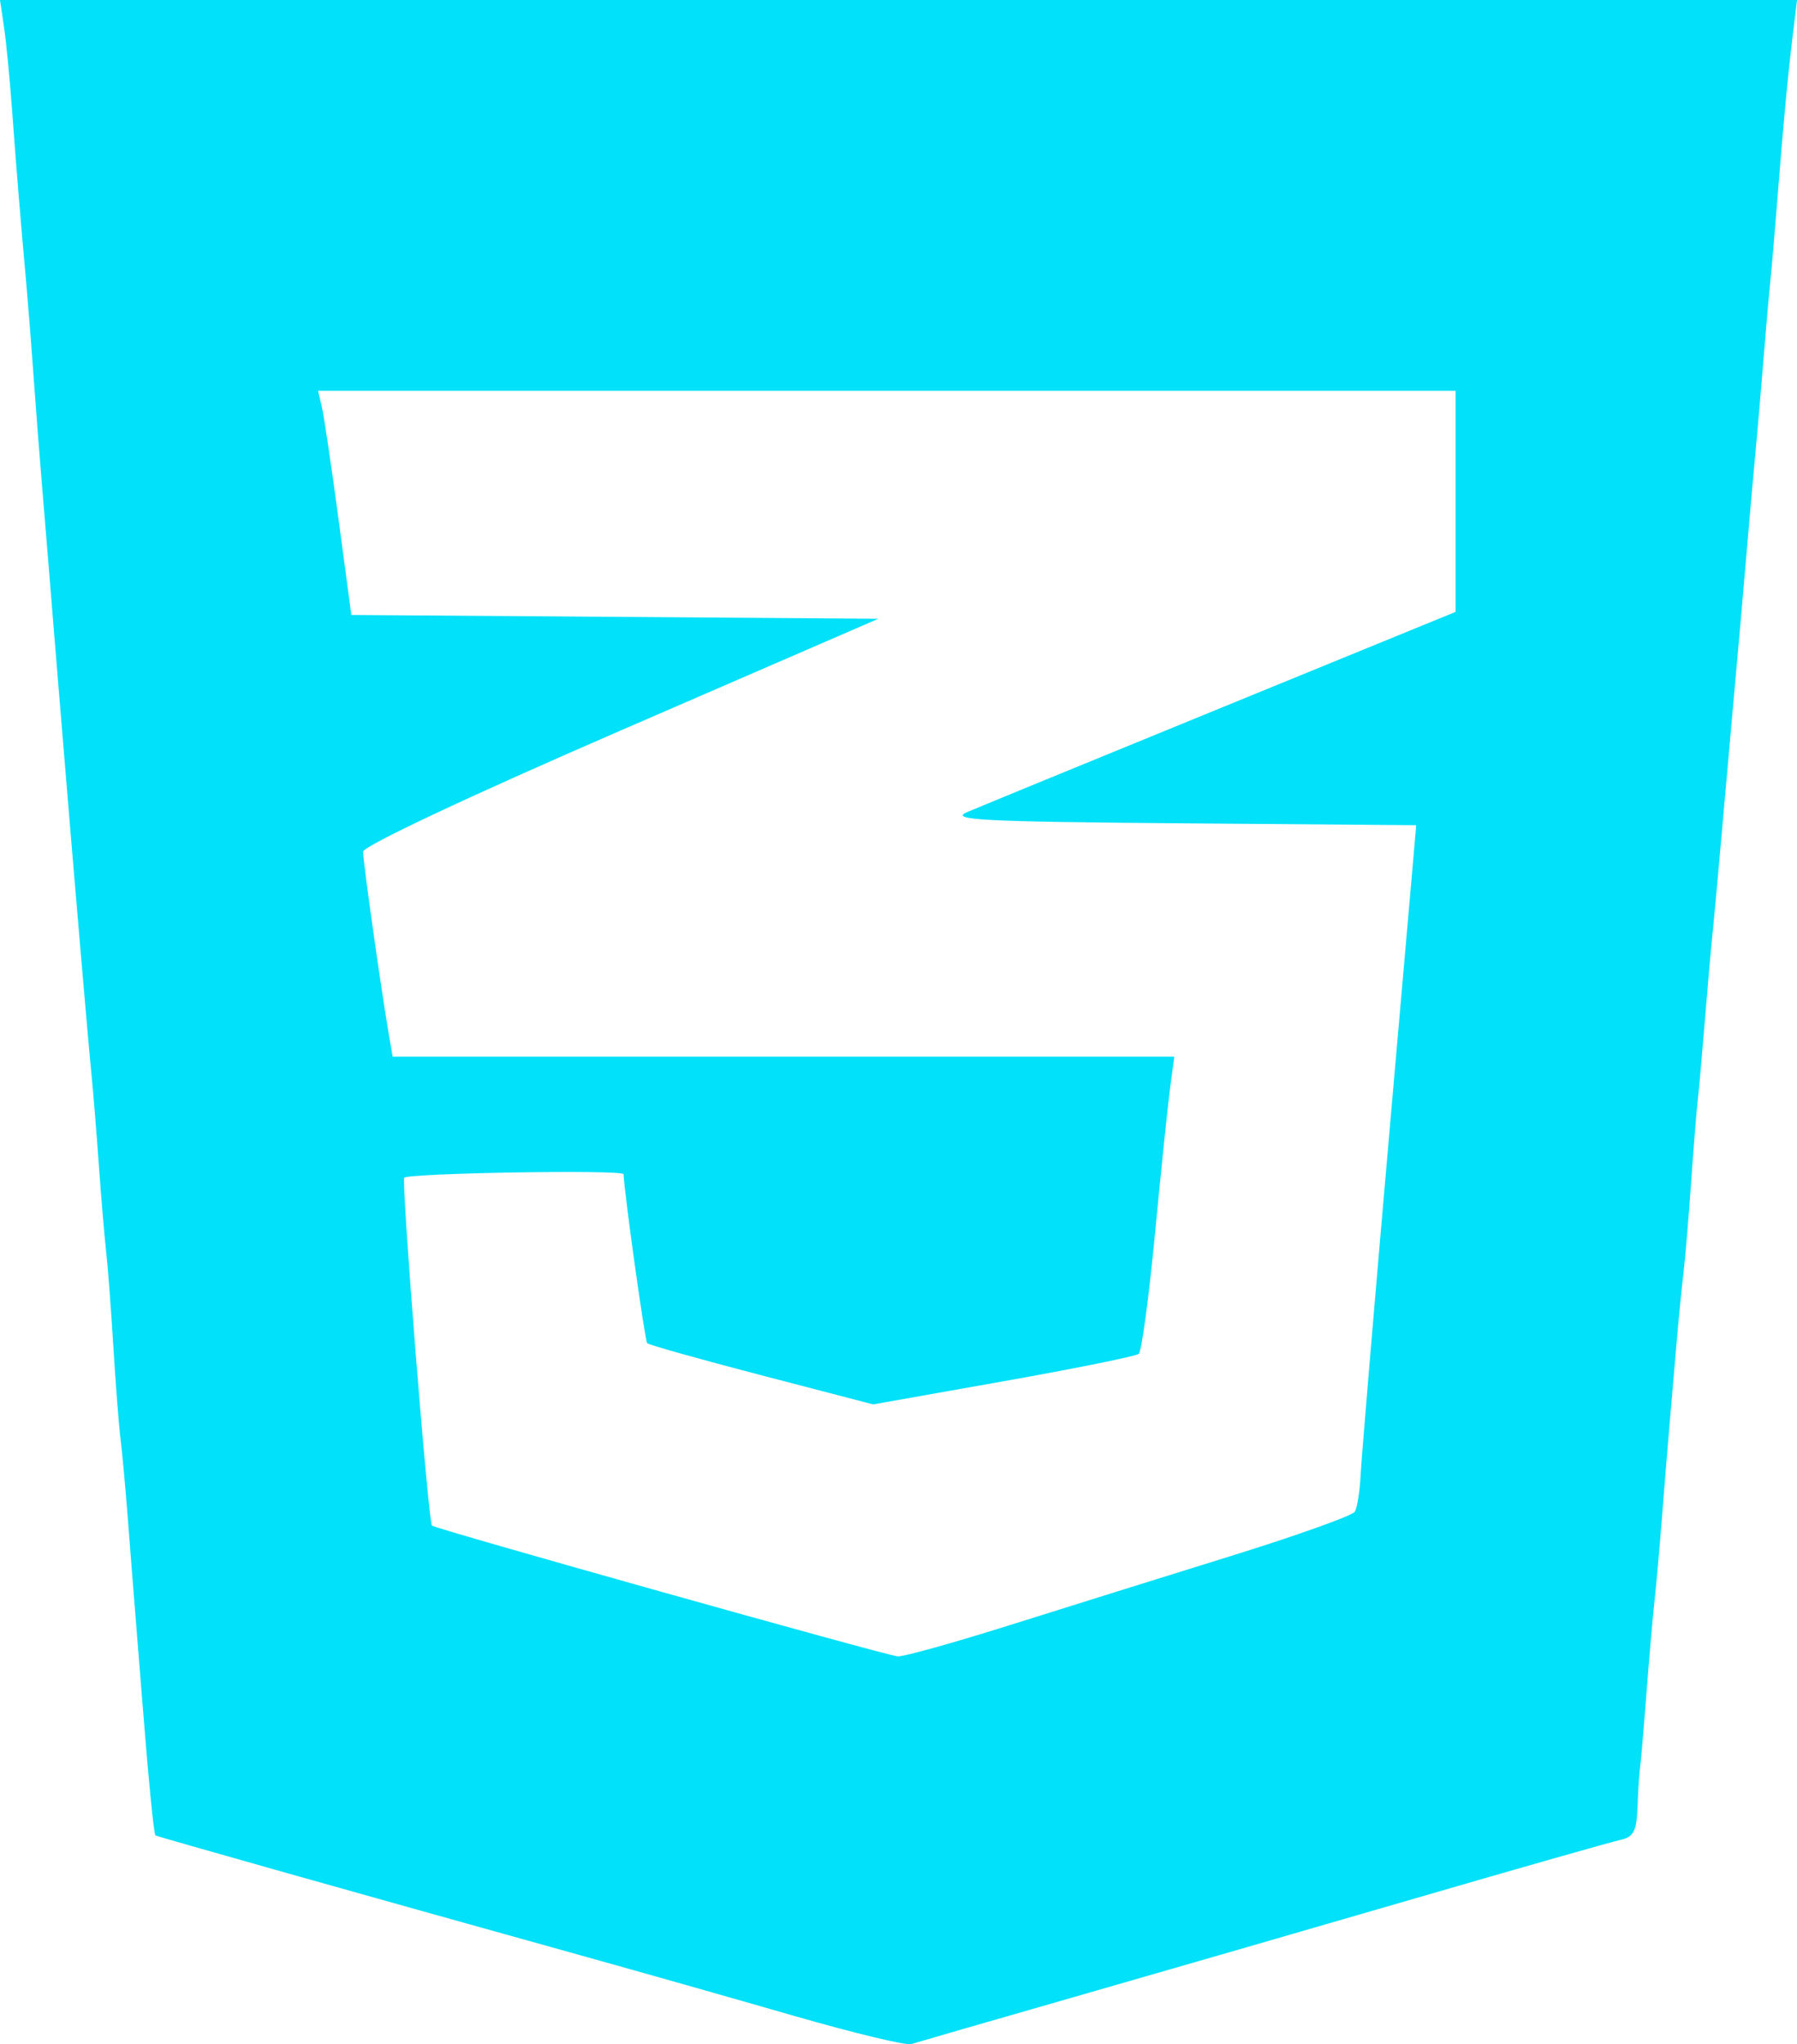 <?xml version="1.0" encoding="UTF-8" standalone="no"?>
<!-- Created with Inkscape (http://www.inkscape.org/) -->

<svg
   width="100mm"
   height="113.734mm"
   viewBox="0 0 100 113.734"
   version="1.1"
   id="svg292"
   inkscape:version="1.1.1 (3bf5ae0d25, 2021-09-20)"
   sodipodi:docname="cssLogo.svg"
   xmlns:inkscape="http://www.inkscape.org/namespaces/inkscape"
   xmlns:sodipodi="http://sodipodi.sourceforge.net/DTD/sodipodi-0.dtd"
   xmlns="http://www.w3.org/2000/svg"
   xmlns:svg="http://www.w3.org/2000/svg">
  <sodipodi:namedview
     id="namedview294"
     pagecolor="#ffffff"
     bordercolor="#666666"
     borderopacity="1.0"
     inkscape:pageshadow="2"
     inkscape:pageopacity="0.0"
     inkscape:pagecheckerboard="0"
     inkscape:document-units="mm"
     showgrid="false"
     fit-margin-top="0"
     fit-margin-left="0"
     fit-margin-right="0"
     fit-margin-bottom="0"
     inkscape:zoom="0.72337262"
     inkscape:cx="-69.12067"
     inkscape:cy="672.54412"
     inkscape:window-width="2400"
     inkscape:window-height="1271"
     inkscape:window-x="-9"
     inkscape:window-y="-9"
     inkscape:window-maximized="1"
     inkscape:current-layer="layer1" />
  <defs
     id="defs289" />
  <g
     inkscape:label="Capa 1"
     inkscape:groupmode="layer"
     id="layer1">
    <path
       style="fill:#01E1F9;stroke-width:0.403"
       d="M 44.159,112.147 C 40.838,111.189 35.493,109.673 32.282,108.779 20.278,105.438 8.725,102.18 8.649,102.114 8.559,102.036 8.259,98.967 7.916,94.619 7.785,92.959 7.604,90.694 7.514,89.586 7.423,88.479 7.246,86.214 7.119,84.553 6.992,82.893 6.81,80.9 6.714,80.124 6.618,79.349 6.434,76.994 6.306,74.89 6.178,72.786 5.999,70.431 5.909,69.656 5.82,68.881 5.636,66.707 5.501,64.824 5.366,62.942 5.182,60.677 5.092,59.791 4.913,58.018 4.117,48.703 3.483,40.968 3.37,39.584 3.194,37.455 3.093,36.237 2.992,35.019 2.808,32.754 2.684,31.204 2.56,29.654 2.381,27.48 2.286,26.373 2.192,25.265 2.011,22.91 1.884,21.138 1.758,19.367 1.573,17.011 1.474,15.904 1.135,12.138 0.916,9.467 0.681,6.241 0.553,4.469 0.347,2.34 0.224,1.51 L 0,0 H 50 100 l -0.231,1.913 c -0.287,2.377 -0.534,5.002 -0.86,9.16 -0.139,1.772 -0.318,3.855 -0.398,4.63 -0.08,0.775 -0.254,2.768 -0.388,4.429 -0.134,1.661 -0.32,3.835 -0.415,4.832 -0.094,0.997 -0.269,2.944 -0.387,4.328 -0.351,4.099 -0.644,7.431 -0.823,9.361 -0.092,0.997 -0.366,4.077 -0.609,6.845 -0.243,2.768 -0.508,5.667 -0.59,6.442 -0.082,0.775 -0.273,2.949 -0.426,4.832 -0.152,1.882 -0.331,3.875 -0.396,4.429 -0.065,0.554 -0.233,2.637 -0.373,4.63 -0.14,1.993 -0.332,4.258 -0.426,5.033 -0.094,0.775 -0.264,2.496 -0.378,3.825 -0.114,1.329 -0.293,3.412 -0.398,4.63 -0.106,1.218 -0.298,3.573 -0.428,5.234 -0.13,1.661 -0.308,3.654 -0.396,4.429 -0.088,0.775 -0.294,3.13 -0.457,5.234 -0.163,2.104 -0.327,4.006 -0.365,4.228 -0.037,0.221 -0.096,1.152 -0.13,2.067 -0.051,1.375 -0.219,1.698 -0.967,1.858 -0.498,0.107 -5.617,1.564 -11.374,3.239 -5.758,1.675 -14.315,4.149 -19.017,5.499 -4.701,1.35 -8.778,2.528 -9.059,2.618 -0.281,0.09 -3.229,-0.62 -6.551,-1.579 z M 56.196,90.415 c 3.124,-0.984 8.665,-2.716 12.314,-3.849 3.649,-1.133 6.745,-2.239 6.881,-2.459 0.136,-0.219 0.284,-1.16 0.329,-2.09 0.046,-0.93 0.76,-9.434 1.587,-18.898 L 78.811,45.911 65.713,45.805 C 54.616,45.715 52.799,45.62 53.823,45.181 54.487,44.897 60.874,42.274 68.016,39.354 L 81.001,34.043 V 27.893 21.742 H 49.35 17.699 l 0.213,0.906 c 0.117,0.498 0.534,3.304 0.926,6.236 l 0.713,5.33 14.663,0.106 14.663,0.106 -14.337,6.216 c -8.445,3.662 -14.337,6.434 -14.337,6.747 0,0.532 1.002,7.639 1.422,10.088 l 0.225,1.309 h 21.749 21.749 l -0.23,1.711 c -0.126,0.941 -0.507,4.608 -0.846,8.15 -0.339,3.541 -0.745,6.546 -0.902,6.677 -0.157,0.131 -3.547,0.818 -7.533,1.525 l -7.247,1.287 -6.2,-1.615 C 38.978,75.631 36.11,74.826 36.014,74.73 35.889,74.606 34.739,66.366 34.701,65.328 c -0.009,-0.261 -12.057,-0.063 -12.206,0.201 -0.166,0.292 1.333,19.1 1.542,19.349 0.145,0.173 25.234,7.216 25.919,7.276 0.309,0.027 3.117,-0.756 6.241,-1.74 z"
       id="path546"
       sodipodi:nodetypes="csssscssssscsscsssscccscsssssssscssssssssssssscccssssccssccccccscccssscccsssscsscssscc" />
  </g>
</svg>
